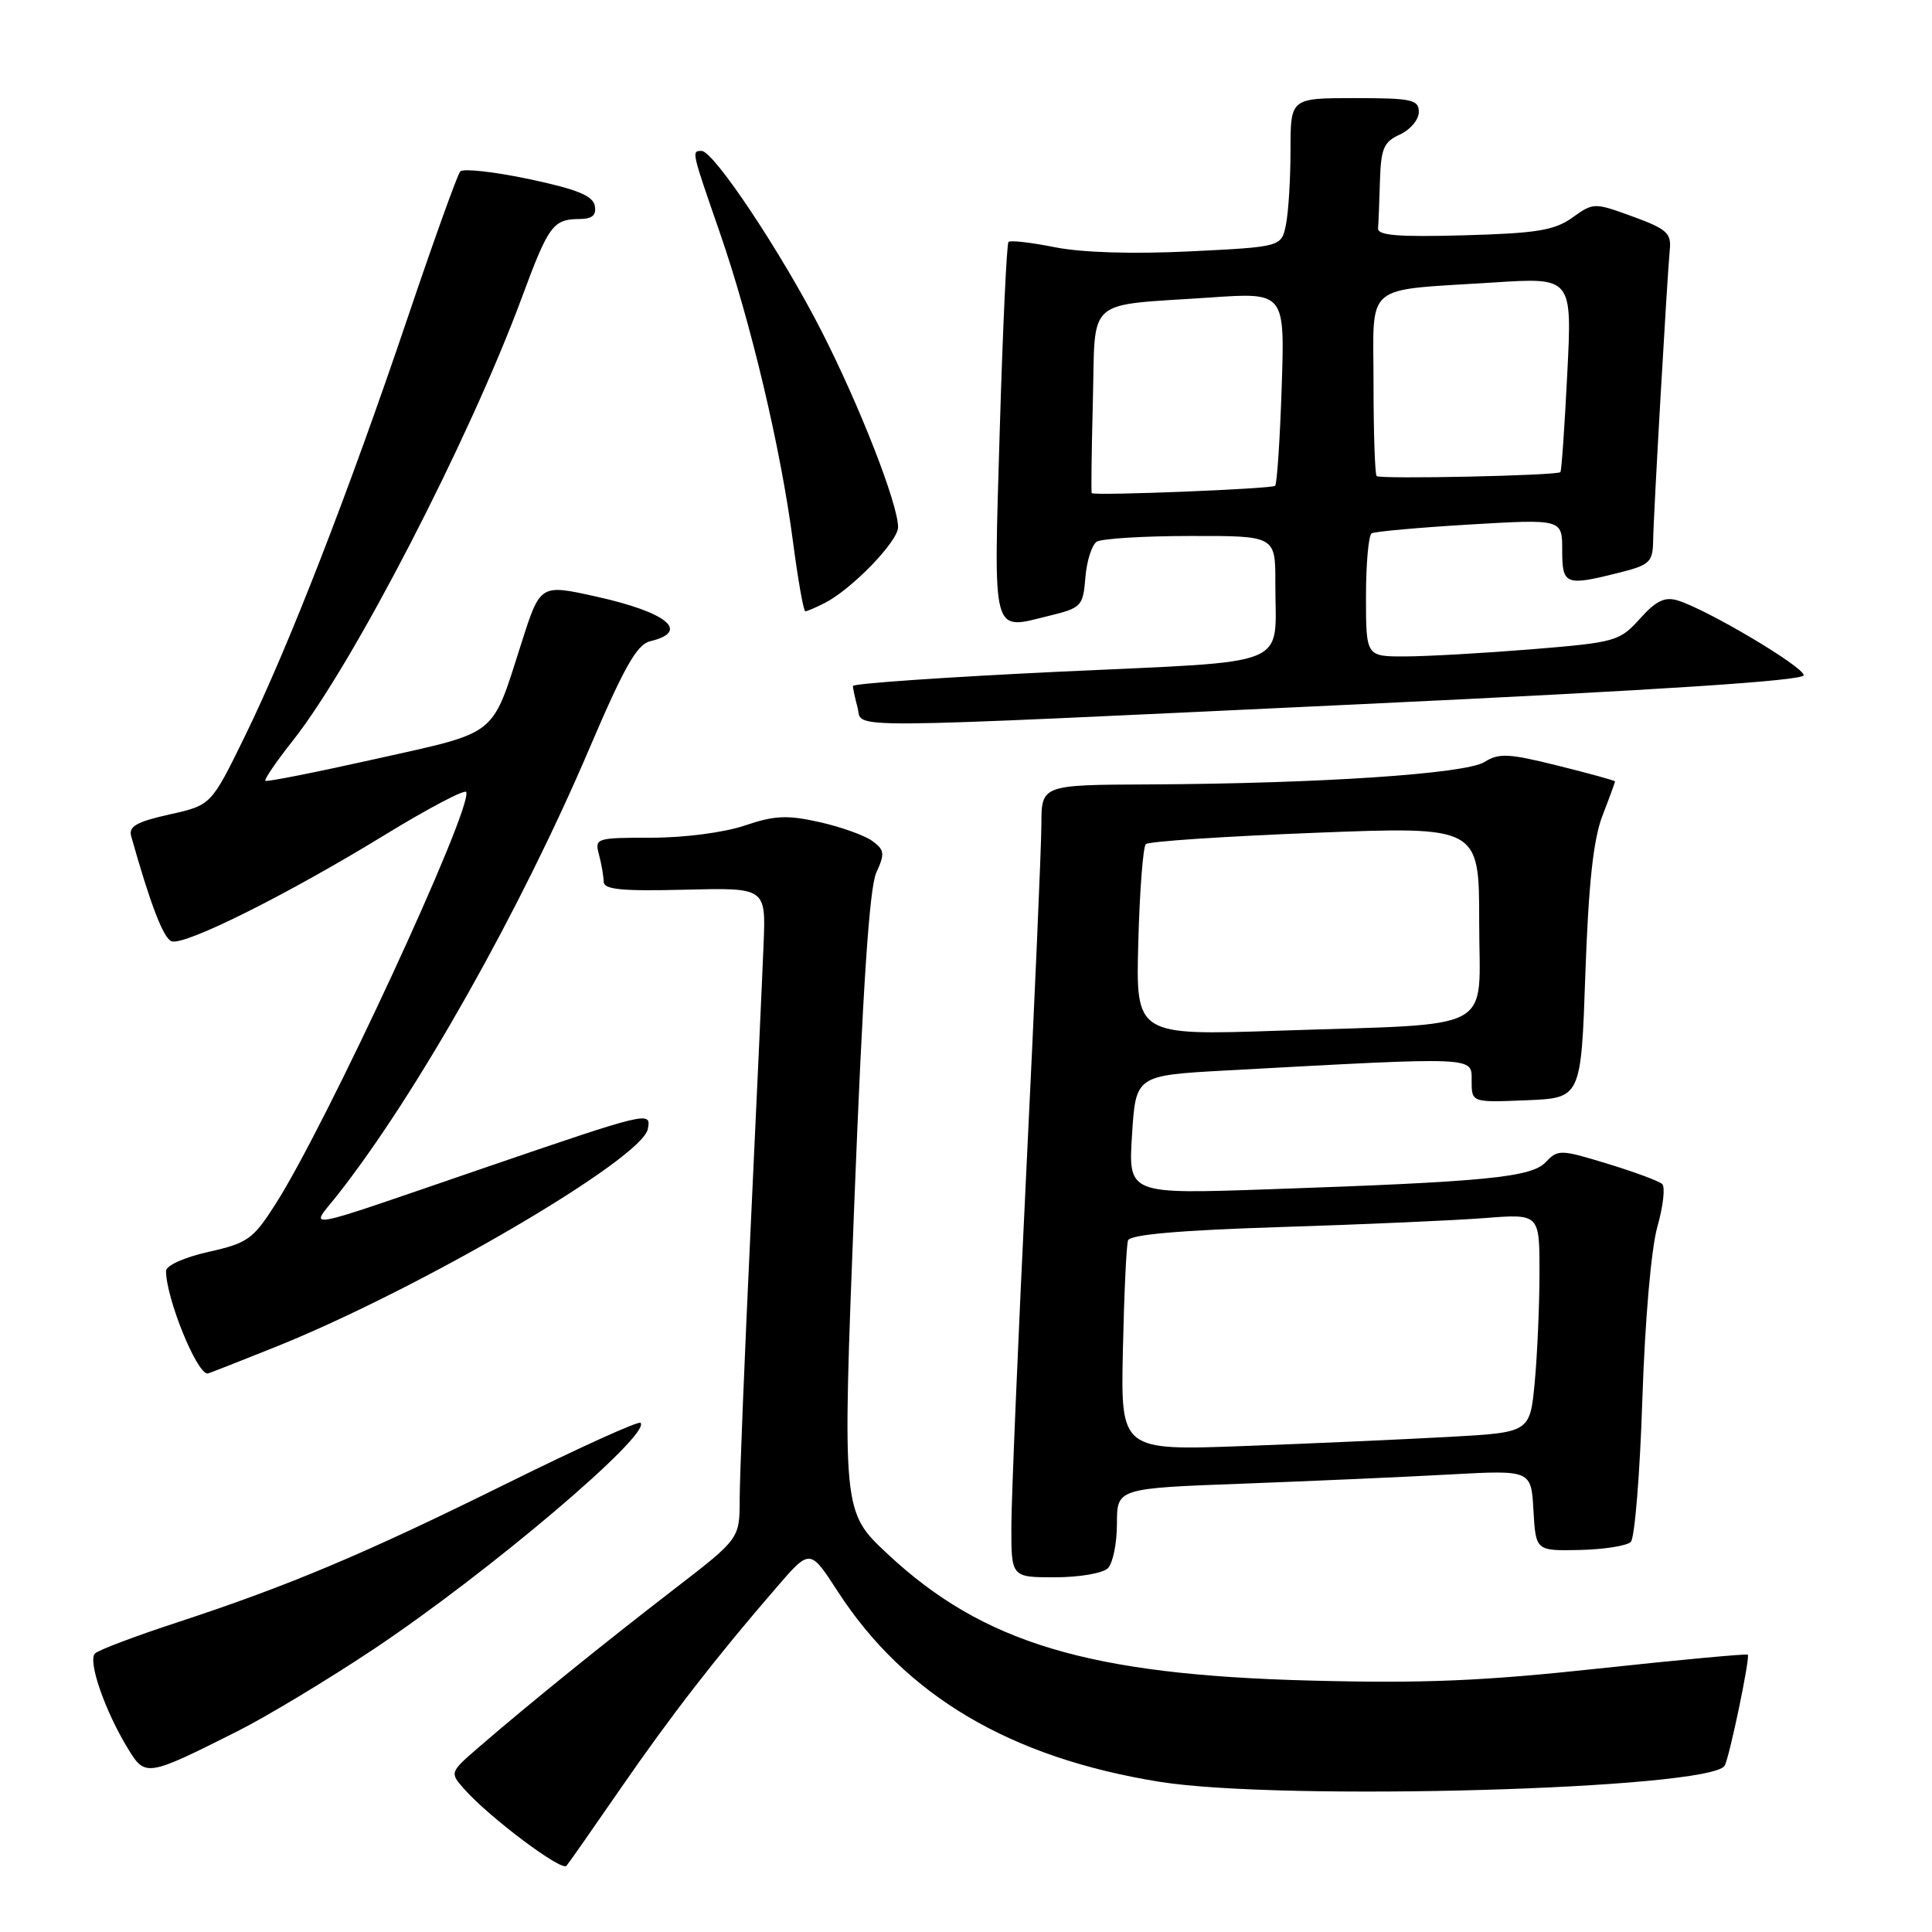 <?xml version="1.0" encoding="UTF-8" standalone="no"?>
<!DOCTYPE svg PUBLIC "-//W3C//DTD SVG 1.1//EN" "http://www.w3.org/Graphics/SVG/1.1/DTD/svg11.dtd" >
<svg xmlns="http://www.w3.org/2000/svg" xmlns:xlink="http://www.w3.org/1999/xlink" version="1.1" viewBox="0 0 256 256">
 <g >
 <path fill="currentColor"
d=" M 82.22 237.00 C 88.88 227.35 94.95 219.52 102.92 210.31 C 107.33 205.20 107.33 205.20 110.99 210.85 C 119.95 224.69 133.87 232.92 153.67 236.10 C 169.88 238.69 226.59 237.08 228.52 233.97 C 229.14 232.96 231.93 219.60 231.59 219.25 C 231.44 219.11 222.58 219.93 211.91 221.08 C 196.48 222.75 188.60 223.08 173.50 222.68 C 144.25 221.92 130.24 217.71 117.60 205.90 C 111.60 200.29 111.60 200.29 113.20 159.40 C 114.32 130.87 115.20 117.64 116.11 115.64 C 117.27 113.11 117.21 112.62 115.58 111.43 C 114.56 110.69 111.41 109.56 108.58 108.93 C 104.29 107.97 102.63 108.05 98.68 109.39 C 95.96 110.31 90.69 111.00 86.35 111.00 C 78.97 111.00 78.78 111.06 79.37 113.25 C 79.70 114.49 79.98 116.10 79.99 116.83 C 80.00 117.87 82.35 118.10 90.74 117.89 C 101.48 117.62 101.48 117.62 101.18 125.06 C 101.02 129.15 100.24 146.22 99.45 163.00 C 98.66 179.78 98.01 195.84 98.01 198.70 C 98.00 203.89 98.00 203.89 89.25 210.63 C 79.95 217.80 70.05 225.81 63.53 231.44 C 59.57 234.86 59.57 234.86 61.53 237.08 C 64.86 240.83 74.41 248.00 75.06 247.23 C 75.40 246.83 78.62 242.22 82.22 237.00 Z  M 31.50 229.38 C 35.35 227.44 43.45 222.56 49.50 218.53 C 64.74 208.37 86.36 190.03 84.87 188.53 C 84.60 188.26 76.67 191.86 67.25 196.52 C 48.27 205.91 38.40 210.07 23.50 214.97 C 18.00 216.77 13.09 218.62 12.60 219.08 C 11.58 220.01 13.89 226.70 16.97 231.73 C 19.26 235.47 19.45 235.44 31.50 229.38 Z  M 146.80 207.80 C 147.46 207.14 148.00 204.49 148.00 201.91 C 148.00 197.21 148.00 197.21 164.75 196.59 C 173.96 196.24 186.31 195.70 192.19 195.37 C 202.89 194.79 202.89 194.79 203.19 200.14 C 203.50 205.50 203.50 205.50 209.32 205.38 C 212.52 205.31 215.57 204.83 216.09 204.31 C 216.61 203.79 217.30 195.29 217.62 185.43 C 217.97 174.90 218.79 165.46 219.61 162.55 C 220.38 159.83 220.67 157.29 220.25 156.89 C 219.84 156.50 216.57 155.29 213.00 154.20 C 206.78 152.30 206.43 152.29 204.83 153.98 C 202.91 156.01 197.06 156.59 168.00 157.59 C 149.50 158.23 149.50 158.23 150.00 150.36 C 150.50 142.50 150.50 142.50 162.50 141.84 C 195.93 140.02 195.00 139.98 195.00 143.20 C 195.00 146.09 195.00 146.09 202.25 145.79 C 209.50 145.50 209.50 145.50 210.07 129.00 C 210.49 117.12 211.12 111.27 212.32 108.12 C 213.25 105.72 214.00 103.66 214.00 103.54 C 214.00 103.43 210.60 102.49 206.45 101.46 C 199.92 99.83 198.61 99.76 196.70 100.97 C 194.20 102.54 174.85 103.83 152.25 103.94 C 138.00 104.00 138.00 104.00 137.99 109.25 C 137.98 112.14 137.09 132.72 136.00 155.00 C 134.91 177.28 134.02 198.54 134.01 202.25 C 134.00 209.00 134.00 209.00 139.80 209.00 C 142.99 209.00 146.14 208.46 146.80 207.80 Z  M 36.62 178.43 C 55.78 170.72 85.08 153.56 85.84 149.60 C 86.30 147.20 86.05 147.26 64.00 154.81 C 39.02 163.37 41.04 163.00 44.69 158.38 C 55.19 145.05 68.91 120.74 78.13 99.10 C 82.70 88.40 84.40 85.39 86.14 84.97 C 91.51 83.69 88.44 81.14 79.00 79.05 C 71.57 77.40 71.59 77.38 69.08 85.25 C 65.08 97.76 66.16 96.90 49.89 100.54 C 41.97 102.31 35.35 103.63 35.16 103.46 C 34.98 103.30 36.63 100.88 38.83 98.10 C 46.79 88.03 62.15 58.30 69.12 39.50 C 72.70 29.82 73.28 29.04 76.82 29.02 C 78.49 29.00 79.05 28.51 78.81 27.25 C 78.56 25.93 76.40 25.06 70.06 23.72 C 65.44 22.75 61.35 22.30 60.98 22.72 C 60.61 23.15 57.49 31.82 54.05 42.00 C 46.20 65.24 38.18 85.85 32.43 97.59 C 27.98 106.69 27.98 106.69 22.45 107.92 C 18.07 108.90 17.01 109.51 17.39 110.83 C 19.92 119.82 21.65 124.31 22.72 124.72 C 24.40 125.37 38.01 118.58 51.07 110.58 C 56.81 107.07 61.63 104.54 61.78 104.95 C 62.62 107.16 43.24 149.02 36.50 159.56 C 33.53 164.21 32.81 164.72 27.63 165.88 C 24.41 166.60 22.00 167.69 22.00 168.41 C 22.00 171.99 26.05 182.00 27.50 182.00 C 27.64 182.00 31.74 180.39 36.62 178.43 Z  M 180.25 93.31 C 219.79 91.45 239.00 90.20 239.00 89.47 C 239.00 88.35 226.14 80.72 222.29 79.56 C 220.59 79.04 219.42 79.61 217.29 81.99 C 214.60 84.97 214.08 85.12 203.00 86.03 C 196.68 86.54 189.14 86.97 186.25 86.98 C 181.00 87.00 181.00 87.00 181.00 79.06 C 181.00 74.69 181.34 70.92 181.75 70.67 C 182.16 70.43 188.01 69.90 194.75 69.50 C 207.00 68.78 207.00 68.78 207.00 72.89 C 207.00 77.52 207.41 77.68 214.56 75.88 C 218.61 74.86 219.00 74.49 219.05 71.63 C 219.10 68.09 220.90 36.82 221.26 33.03 C 221.47 30.90 220.80 30.31 216.34 28.69 C 211.23 26.83 211.14 26.83 208.34 28.84 C 205.96 30.53 203.62 30.91 194.00 31.18 C 185.26 31.42 182.52 31.20 182.60 30.25 C 182.66 29.56 182.77 26.74 182.85 23.98 C 182.98 19.67 183.35 18.80 185.50 17.82 C 186.88 17.19 188.00 15.85 188.00 14.84 C 188.00 13.20 187.09 13.00 179.50 13.00 C 171.00 13.00 171.00 13.00 171.00 19.87 C 171.00 23.66 170.73 28.09 170.40 29.73 C 169.81 32.71 169.81 32.71 157.65 33.31 C 150.06 33.68 143.35 33.47 139.78 32.76 C 136.63 32.13 133.86 31.81 133.63 32.06 C 133.39 32.30 132.87 43.57 132.47 57.09 C 131.66 84.69 131.33 83.48 139.00 81.60 C 143.31 80.55 143.51 80.33 143.82 76.51 C 144.00 74.32 144.68 72.19 145.32 71.78 C 145.97 71.37 151.56 71.02 157.75 71.02 C 169.00 71.00 169.00 71.00 168.99 77.25 C 168.96 88.67 171.77 87.52 140.42 89.00 C 125.34 89.72 113.01 90.57 113.01 90.90 C 113.02 91.23 113.30 92.51 113.63 93.75 C 114.40 96.61 109.39 96.64 180.25 93.31 Z  M 109.32 79.88 C 112.89 78.05 119.00 71.73 119.00 69.86 C 119.00 66.79 113.92 53.79 108.84 43.84 C 103.56 33.50 94.57 20.00 92.97 20.00 C 91.62 20.00 91.61 19.95 95.37 30.79 C 99.49 42.69 103.46 59.42 105.07 71.75 C 105.74 76.84 106.47 81.00 106.71 81.00 C 106.94 81.00 108.11 80.50 109.32 79.88 Z  M 148.79 178.86 C 148.95 171.51 149.25 164.99 149.47 164.36 C 149.73 163.59 156.26 163.02 169.68 162.59 C 180.58 162.25 192.76 161.71 196.75 161.40 C 204.00 160.83 204.00 160.83 203.99 168.66 C 203.99 172.97 203.70 179.49 203.36 183.15 C 202.73 189.80 202.73 189.80 192.11 190.39 C 186.28 190.71 174.07 191.26 165.00 191.60 C 148.50 192.22 148.50 192.22 148.79 178.86 Z  M 150.83 124.86 C 151.01 118.06 151.46 112.21 151.83 111.85 C 152.20 111.49 162.29 110.82 174.25 110.35 C 196.00 109.50 196.00 109.50 196.00 122.16 C 196.00 137.08 198.78 135.57 169.50 136.57 C 150.50 137.21 150.50 137.21 150.83 124.86 Z  M 144.66 65.34 C 144.57 65.25 144.64 59.77 144.81 53.15 C 145.17 39.18 143.61 40.56 160.37 39.42 C 170.25 38.74 170.25 38.74 169.83 51.33 C 169.60 58.26 169.21 64.12 168.96 64.37 C 168.54 64.78 145.05 65.72 144.66 65.34 Z  M 182.41 63.08 C 182.19 62.85 182.00 57.38 182.00 50.91 C 182.00 37.23 180.43 38.56 197.91 37.43 C 208.32 36.76 208.32 36.76 207.67 49.53 C 207.32 56.56 206.91 62.42 206.76 62.56 C 206.30 63.02 182.84 63.52 182.41 63.08 Z "/>
</g>
</svg>